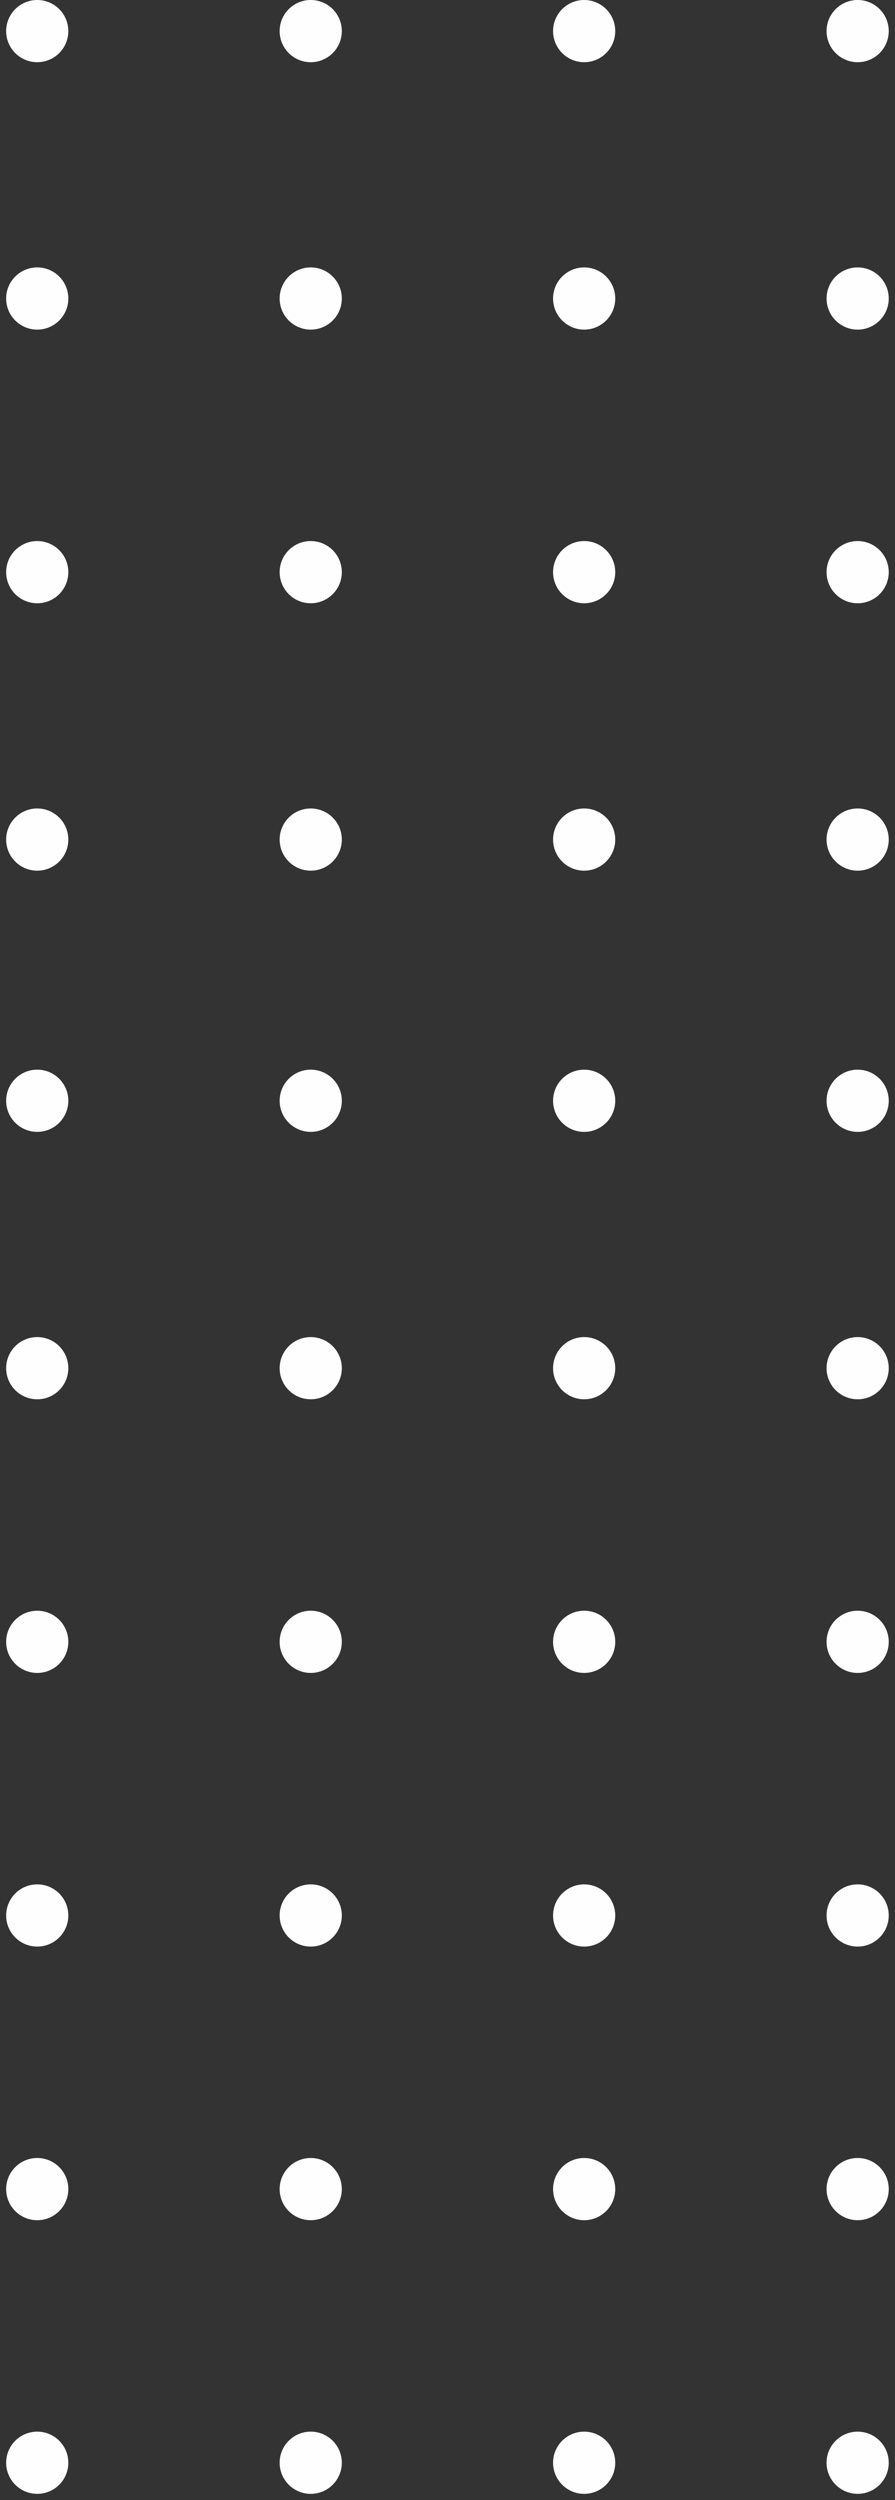 <svg width="48" height="134" viewBox="0 0 48 134" fill="none" xmlns="http://www.w3.org/2000/svg">
<rect x="0" y="0" width="48" height="134" fill="#333333" stroke="none"/>
<circle cx="45.997" cy="132" r="1.667" transform="rotate(180 45.997 132)" fill="#FEFEFE"/>
<circle cx="45.997" cy="117.333" r="1.667" transform="rotate(180 45.997 117.333)" fill="#FEFEFE"/>
<circle cx="45.997" cy="102.667" r="1.667" transform="rotate(180 45.997 102.667)" fill="#FEFEFE"/>
<circle cx="45.997" cy="88" r="1.667" transform="rotate(180 45.997 88)" fill="#FEFEFE"/>
<circle cx="45.997" cy="73.333" r="1.667" transform="rotate(180 45.997 73.333)" fill="#FEFEFE"/>
<circle cx="45.997" cy="45" r="1.667" transform="rotate(180 45.997 45)" fill="#FEFEFE"/>
<circle cx="45.997" cy="16" r="1.667" transform="rotate(180 45.997 16)" fill="#FEFEFE"/>
<circle cx="45.997" cy="59" r="1.667" transform="rotate(180 45.997 59)" fill="#FEFEFE"/>
<circle cx="45.997" cy="30.667" r="1.667" transform="rotate(180 45.997 30.667)" fill="#FEFEFE"/>
<circle cx="45.997" cy="1.667" r="1.667" transform="rotate(180 45.997 1.667)" fill="#FEFEFE"/>
<circle cx="31.329" cy="132" r="1.667" transform="rotate(180 31.329 132)" fill="#FEFEFE"/>
<circle cx="31.329" cy="117.333" r="1.667" transform="rotate(180 31.329 117.333)" fill="#FEFEFE"/>
<circle cx="31.329" cy="102.667" r="1.667" transform="rotate(180 31.329 102.667)" fill="#FEFEFE"/>
<circle cx="31.329" cy="88" r="1.667" transform="rotate(180 31.329 88)" fill="#FEFEFE"/>
<circle cx="31.329" cy="73.333" r="1.667" transform="rotate(180 31.329 73.333)" fill="#FEFEFE"/>
<circle cx="31.329" cy="45" r="1.667" transform="rotate(180 31.329 45)" fill="#FEFEFE"/>
<circle cx="31.329" cy="16" r="1.667" transform="rotate(180 31.329 16)" fill="#FEFEFE"/>
<circle cx="31.329" cy="59" r="1.667" transform="rotate(180 31.329 59)" fill="#FEFEFE"/>
<circle cx="31.329" cy="30.667" r="1.667" transform="rotate(180 31.329 30.667)" fill="#FEFEFE"/>
<circle cx="31.329" cy="1.667" r="1.667" transform="rotate(180 31.329 1.667)" fill="#FEFEFE"/>
<circle cx="16.665" cy="132" r="1.667" transform="rotate(180 16.665 132)" fill="#FEFEFE"/>
<circle cx="16.665" cy="117.333" r="1.667" transform="rotate(180 16.665 117.333)" fill="#FEFEFE"/>
<circle cx="16.665" cy="102.667" r="1.667" transform="rotate(180 16.665 102.667)" fill="#FEFEFE"/>
<circle cx="16.665" cy="88" r="1.667" transform="rotate(180 16.665 88)" fill="#FEFEFE"/>
<circle cx="16.665" cy="73.333" r="1.667" transform="rotate(180 16.665 73.333)" fill="#FEFEFE"/>
<circle cx="16.665" cy="45" r="1.667" transform="rotate(180 16.665 45)" fill="#FEFEFE"/>
<circle cx="16.665" cy="16" r="1.667" transform="rotate(180 16.665 16)" fill="#FEFEFE"/>
<circle cx="16.665" cy="59" r="1.667" transform="rotate(180 16.665 59)" fill="#FEFEFE"/>
<circle cx="16.665" cy="30.667" r="1.667" transform="rotate(180 16.665 30.667)" fill="#FEFEFE"/>
<circle cx="16.665" cy="1.667" r="1.667" transform="rotate(180 16.665 1.667)" fill="#FEFEFE"/>
<circle cx="1.997" cy="132" r="1.667" transform="rotate(180 1.997 132)" fill="#FEFEFE"/>
<circle cx="1.997" cy="117.333" r="1.667" transform="rotate(180 1.997 117.333)" fill="#FEFEFE"/>
<circle cx="1.997" cy="102.667" r="1.667" transform="rotate(180 1.997 102.667)" fill="#FEFEFE"/>
<circle cx="1.997" cy="88" r="1.667" transform="rotate(180 1.997 88)" fill="#FEFEFE"/>
<circle cx="1.997" cy="73.333" r="1.667" transform="rotate(180 1.997 73.333)" fill="#FEFEFE"/>
<circle cx="1.997" cy="45" r="1.667" transform="rotate(180 1.997 45)" fill="#FEFEFE"/>
<circle cx="1.997" cy="16" r="1.667" transform="rotate(180 1.997 16)" fill="#FEFEFE"/>
<circle cx="1.997" cy="59" r="1.667" transform="rotate(180 1.997 59)" fill="#FEFEFE"/>
<circle cx="1.997" cy="30.667" r="1.667" transform="rotate(180 1.997 30.667)" fill="#FEFEFE"/>
<circle cx="1.997" cy="1.667" r="1.667" transform="rotate(180 1.997 1.667)" fill="#FEFEFE"/>
</svg>
